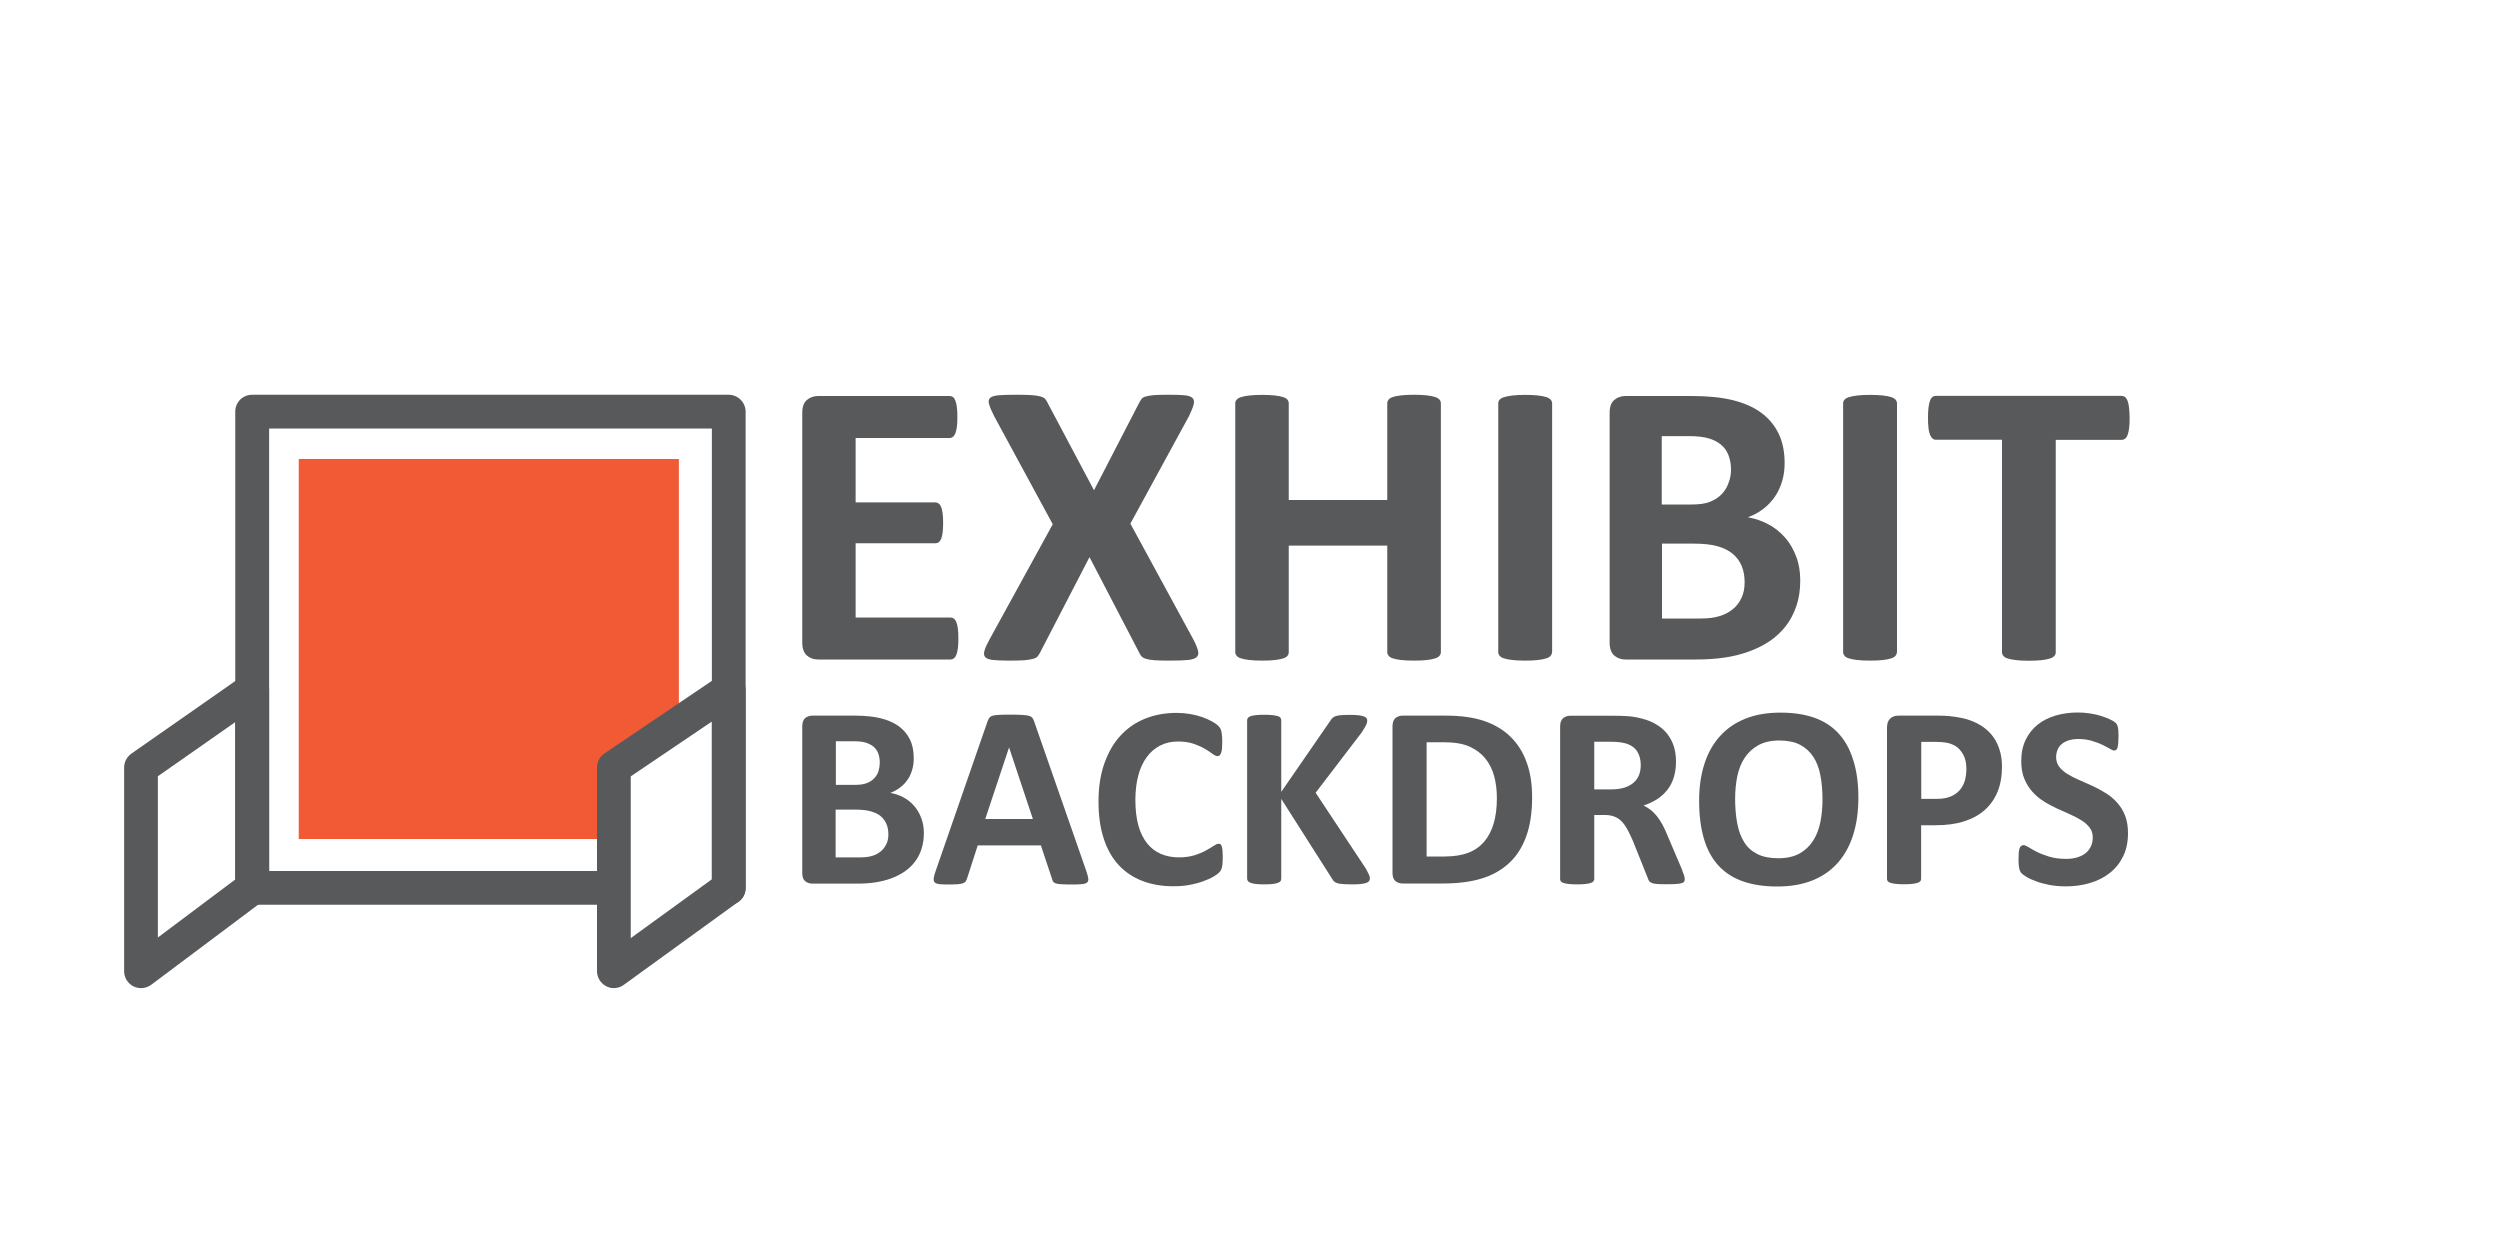 <?xml version="1.0" encoding="utf-8"?>
<!-- Generator: Adobe Illustrator 24.2.1, SVG Export Plug-In . SVG Version: 6.00 Build 0)  -->
<svg version="1.1" id="Layer_1" xmlns="http://www.w3.org/2000/svg" xmlns:xlink="http://www.w3.org/1999/xlink" x="0px" y="0px"
	 viewBox="0 0 200 100" style="enable-background:new 0 0 200 100;" xml:space="preserve">
<style type="text/css">
	.st0{fill:#F15A35;}
	.st1{fill:#58595B;}
</style>
<polygon class="st0" points="48.51,62.61 48.51,67.12 23.9,67.12 23.9,36.72 54.31,36.72 54.31,57.53 "/>
<g>
	<g>
		<path class="st1" d="M58.29,31.58H20.17c-0.75,0-1.35,0.6-1.35,1.35v38.1c0,0.75,0.6,1.35,1.35,1.35h28.93v-2.7H21.53v-35.4h35.42
			V56.1l1.35-0.91v15.85l-1.86,1.35h1.86c0.75,0,1.35-0.6,1.35-1.35v-38.1C59.65,32.19,59.04,31.58,58.29,31.58z"/>
		<path class="st1" d="M49.11,79.05c-0.21,0-0.42-0.05-0.61-0.15c-0.45-0.23-0.74-0.7-0.74-1.2V61.4c0-0.45,0.22-0.87,0.59-1.12
			l9.19-6.21c0.41-0.28,0.95-0.31,1.39-0.07c0.44,0.23,0.72,0.69,0.72,1.19v15.85c0,0.43-0.21,0.84-0.56,1.09l-9.19,6.66
			C49.67,78.96,49.39,79.05,49.11,79.05z M50.46,62.11v12.94l6.48-4.7V57.73L50.46,62.11z"/>
	</g>
</g>
<path class="st1" d="M11.28,79.05c-0.21,0-0.41-0.05-0.6-0.14c-0.46-0.23-0.75-0.7-0.75-1.21V61.4c0-0.44,0.22-0.85,0.58-1.11
	l8.89-6.21c0.41-0.29,0.95-0.32,1.4-0.09c0.45,0.23,0.73,0.69,0.73,1.2v15.85c0,0.43-0.2,0.83-0.54,1.08l-8.89,6.66
	C11.85,78.96,11.57,79.05,11.28,79.05z M12.63,62.1V75l6.19-4.64V57.77L12.63,62.1z"/>
<g>
	<g>
		<path class="st1" d="M73.91,66.65c0,0.48-0.07,0.91-0.2,1.3c-0.13,0.39-0.31,0.73-0.55,1.03c-0.23,0.3-0.51,0.55-0.83,0.77
			c-0.32,0.21-0.68,0.39-1.06,0.53c-0.39,0.14-0.8,0.24-1.24,0.31c-0.44,0.07-0.93,0.1-1.47,0.1h-3.57c-0.23,0-0.42-0.07-0.58-0.2
			c-0.16-0.13-0.23-0.35-0.23-0.66V58.11c0-0.3,0.08-0.52,0.23-0.66c0.16-0.13,0.35-0.2,0.58-0.2h3.37c0.82,0,1.52,0.07,2.09,0.21
			s1.05,0.35,1.44,0.63c0.39,0.28,0.69,0.64,0.9,1.06s0.31,0.93,0.31,1.52c0,0.33-0.04,0.63-0.13,0.92
			c-0.08,0.29-0.2,0.55-0.36,0.78s-0.35,0.44-0.59,0.62c-0.23,0.18-0.5,0.33-0.79,0.44c0.38,0.07,0.73,0.19,1.05,0.36
			c0.32,0.17,0.6,0.4,0.84,0.67c0.24,0.27,0.43,0.59,0.57,0.96C73.84,65.79,73.91,66.2,73.91,66.65z M70.38,61
			c0-0.27-0.04-0.51-0.12-0.73c-0.08-0.21-0.21-0.39-0.37-0.53c-0.17-0.14-0.38-0.25-0.63-0.33c-0.25-0.08-0.59-0.11-1.01-0.11
			h-1.38v3.49h1.53c0.4,0,0.71-0.05,0.94-0.14c0.24-0.09,0.43-0.22,0.59-0.38c0.16-0.16,0.27-0.35,0.35-0.57
			C70.34,61.47,70.38,61.24,70.38,61z M71.07,66.75c0-0.31-0.05-0.59-0.16-0.84c-0.1-0.25-0.26-0.45-0.46-0.62
			c-0.2-0.17-0.46-0.29-0.77-0.38s-0.72-0.14-1.21-0.14h-1.62v3.82h1.97c0.38,0,0.7-0.04,0.96-0.12s0.48-0.2,0.67-0.35
			s0.34-0.35,0.45-0.58C71.02,67.31,71.07,67.05,71.07,66.75z"/>
		<path class="st1" d="M86.9,69.67c0.08,0.25,0.14,0.45,0.16,0.59c0.02,0.15-0.01,0.25-0.08,0.33c-0.08,0.07-0.21,0.12-0.41,0.14
			c-0.19,0.02-0.46,0.03-0.8,0.03c-0.35,0-0.63-0.01-0.83-0.02c-0.2-0.01-0.35-0.03-0.45-0.06c-0.1-0.03-0.18-0.07-0.22-0.13
			c-0.04-0.06-0.08-0.13-0.1-0.22l-0.9-2.7h-5.05l-0.85,2.63c-0.03,0.1-0.06,0.18-0.11,0.24c-0.04,0.07-0.12,0.12-0.22,0.16
			c-0.1,0.04-0.24,0.06-0.43,0.08c-0.18,0.01-0.42,0.02-0.72,0.02c-0.32,0-0.57-0.01-0.75-0.03c-0.18-0.02-0.3-0.07-0.37-0.15
			s-0.09-0.19-0.07-0.34c0.02-0.15,0.07-0.34,0.16-0.58L79,57.72c0.04-0.12,0.09-0.21,0.14-0.29c0.06-0.07,0.14-0.13,0.26-0.17
			s0.29-0.06,0.5-0.07c0.21-0.01,0.5-0.02,0.85-0.02c0.41,0,0.73,0.01,0.98,0.02c0.24,0.01,0.43,0.04,0.57,0.07
			c0.14,0.04,0.23,0.09,0.29,0.17c0.06,0.08,0.11,0.18,0.15,0.31L86.9,69.67z M80.73,59.81h-0.01l-1.9,5.71h3.81L80.73,59.81z"/>
		<path class="st1" d="M97.82,68.65c0,0.17-0.01,0.32-0.02,0.44c-0.01,0.12-0.03,0.23-0.05,0.31c-0.02,0.09-0.05,0.16-0.08,0.22
			s-0.09,0.13-0.17,0.21c-0.08,0.08-0.22,0.18-0.44,0.31s-0.48,0.24-0.8,0.36s-0.67,0.21-1.08,0.29c-0.41,0.08-0.84,0.11-1.31,0.11
			c-0.92,0-1.75-0.14-2.49-0.43c-0.74-0.28-1.37-0.71-1.89-1.27c-0.52-0.56-0.92-1.27-1.19-2.11c-0.28-0.84-0.42-1.83-0.42-2.95
			c0-1.14,0.15-2.16,0.46-3.04s0.73-1.63,1.28-2.23c0.55-0.6,1.2-1.06,1.97-1.37c0.76-0.31,1.61-0.47,2.53-0.47
			c0.37,0,0.73,0.03,1.08,0.09c0.35,0.06,0.67,0.14,0.96,0.24c0.29,0.1,0.56,0.22,0.79,0.35c0.23,0.13,0.4,0.24,0.49,0.34
			c0.09,0.09,0.16,0.17,0.19,0.23s0.06,0.14,0.08,0.24c0.02,0.1,0.04,0.21,0.05,0.34s0.02,0.29,0.02,0.49
			c0,0.21-0.01,0.38-0.02,0.53c-0.01,0.15-0.04,0.26-0.07,0.35c-0.03,0.09-0.08,0.16-0.12,0.2c-0.05,0.04-0.1,0.06-0.17,0.06
			c-0.1,0-0.24-0.06-0.4-0.18c-0.16-0.12-0.36-0.26-0.62-0.41c-0.25-0.15-0.55-0.28-0.9-0.4s-0.77-0.18-1.25-0.18
			c-0.53,0-1.01,0.11-1.43,0.33c-0.42,0.22-0.78,0.53-1.07,0.93c-0.29,0.4-0.52,0.89-0.67,1.47c-0.15,0.57-0.23,1.22-0.23,1.94
			c0,0.79,0.08,1.47,0.24,2.05c0.16,0.58,0.4,1.05,0.7,1.43c0.3,0.37,0.66,0.65,1.09,0.84c0.43,0.18,0.91,0.28,1.44,0.28
			c0.48,0,0.9-0.06,1.26-0.17c0.35-0.11,0.66-0.24,0.91-0.38s0.46-0.26,0.62-0.37c0.16-0.11,0.29-0.17,0.38-0.17
			c0.07,0,0.12,0.01,0.17,0.04c0.04,0.03,0.08,0.08,0.1,0.17c0.03,0.08,0.05,0.2,0.06,0.35C97.81,68.2,97.82,68.4,97.82,68.65z"/>
		<path class="st1" d="M109.59,70.28c0,0.08-0.02,0.14-0.06,0.2c-0.04,0.06-0.11,0.11-0.22,0.15c-0.11,0.04-0.25,0.07-0.44,0.09
			c-0.19,0.02-0.42,0.03-0.71,0.03c-0.45,0-0.77-0.02-0.97-0.05c-0.2-0.03-0.34-0.09-0.43-0.16c-0.09-0.07-0.15-0.15-0.2-0.25
			l-4.06-6.38v6.38c0,0.08-0.02,0.14-0.06,0.2c-0.04,0.06-0.11,0.1-0.22,0.14c-0.1,0.04-0.24,0.07-0.42,0.09
			c-0.17,0.02-0.39,0.03-0.66,0.03c-0.26,0-0.48-0.01-0.66-0.03c-0.18-0.02-0.32-0.05-0.42-0.09c-0.1-0.04-0.18-0.08-0.22-0.14
			c-0.05-0.06-0.07-0.12-0.07-0.2V57.63c0-0.08,0.02-0.14,0.07-0.2c0.04-0.06,0.12-0.1,0.22-0.14s0.24-0.06,0.42-0.08
			c0.18-0.02,0.4-0.03,0.66-0.03c0.27,0,0.49,0.01,0.66,0.03c0.17,0.02,0.31,0.05,0.42,0.08s0.18,0.08,0.22,0.14
			c0.04,0.06,0.06,0.12,0.06,0.2v5.72l3.94-5.71c0.05-0.09,0.11-0.16,0.18-0.22c0.07-0.06,0.16-0.11,0.27-0.14
			c0.11-0.03,0.25-0.06,0.43-0.07c0.17-0.01,0.39-0.02,0.66-0.02c0.28,0,0.5,0.01,0.69,0.03c0.18,0.02,0.32,0.05,0.43,0.09
			c0.11,0.04,0.18,0.09,0.22,0.14c0.04,0.06,0.06,0.12,0.06,0.19c0,0.12-0.03,0.24-0.09,0.36c-0.06,0.12-0.18,0.32-0.35,0.59
			l-3.69,4.83l4.02,6.07c0.15,0.28,0.24,0.47,0.28,0.57C109.58,70.15,109.59,70.22,109.59,70.28z"/>
		<path class="st1" d="M122.57,63.77c0,1.23-0.16,2.29-0.48,3.16c-0.32,0.88-0.78,1.59-1.39,2.14c-0.6,0.55-1.33,0.96-2.2,1.22
			c-0.86,0.26-1.89,0.39-3.08,0.39h-3.21c-0.23,0-0.42-0.07-0.58-0.2c-0.16-0.13-0.23-0.35-0.23-0.66V58.11
			c0-0.3,0.08-0.52,0.23-0.66c0.16-0.13,0.35-0.2,0.58-0.2h3.45c1.2,0,2.21,0.14,3.05,0.42c0.83,0.28,1.54,0.7,2.11,1.25
			c0.57,0.55,1.01,1.23,1.3,2.04C122.42,61.76,122.57,62.7,122.57,63.77z M119.75,63.86c0-0.64-0.07-1.23-0.22-1.78
			c-0.15-0.55-0.39-1.02-0.72-1.42c-0.33-0.4-0.75-0.71-1.27-0.94c-0.52-0.23-1.19-0.34-2.03-0.34h-1.38v9.14h1.42
			c0.75,0,1.38-0.1,1.89-0.29c0.51-0.19,0.94-0.49,1.28-0.88c0.34-0.39,0.6-0.88,0.77-1.46C119.66,65.31,119.75,64.64,119.75,63.86z
			"/>
		<path class="st1" d="M134.78,70.33c0,0.08-0.01,0.14-0.04,0.19c-0.03,0.05-0.09,0.1-0.2,0.13c-0.1,0.03-0.26,0.06-0.46,0.07
			c-0.2,0.01-0.47,0.02-0.82,0.02c-0.29,0-0.52-0.01-0.7-0.02c-0.17-0.01-0.31-0.04-0.41-0.08c-0.1-0.04-0.17-0.09-0.21-0.14
			c-0.04-0.06-0.08-0.13-0.1-0.21l-1.2-3c-0.15-0.34-0.29-0.64-0.43-0.9c-0.14-0.26-0.29-0.48-0.46-0.66
			c-0.17-0.18-0.37-0.31-0.59-0.4c-0.22-0.09-0.48-0.13-0.77-0.13h-0.85v5.12c0,0.07-0.02,0.13-0.07,0.19
			c-0.05,0.06-0.12,0.1-0.22,0.13c-0.1,0.03-0.24,0.06-0.42,0.08c-0.17,0.02-0.39,0.03-0.66,0.03c-0.26,0-0.48-0.01-0.66-0.03
			c-0.18-0.02-0.32-0.05-0.42-0.08c-0.1-0.03-0.18-0.08-0.22-0.13c-0.04-0.06-0.06-0.12-0.06-0.19v-12.2c0-0.3,0.08-0.52,0.23-0.66
			c0.16-0.13,0.35-0.2,0.58-0.2h3.48c0.35,0,0.64,0.01,0.87,0.02c0.23,0.01,0.44,0.03,0.62,0.05c0.54,0.08,1.03,0.21,1.46,0.39
			c0.43,0.19,0.8,0.43,1.1,0.73c0.3,0.3,0.53,0.66,0.69,1.07c0.16,0.41,0.24,0.88,0.24,1.42c0,0.45-0.06,0.86-0.17,1.23
			c-0.11,0.37-0.28,0.7-0.5,0.99c-0.22,0.29-0.5,0.54-0.82,0.76c-0.33,0.21-0.7,0.39-1.11,0.52c0.2,0.1,0.39,0.21,0.57,0.35
			c0.18,0.14,0.34,0.31,0.5,0.5c0.16,0.2,0.3,0.42,0.44,0.67c0.14,0.25,0.27,0.54,0.4,0.86l1.13,2.65c0.1,0.26,0.17,0.46,0.21,0.58
			C134.77,70.17,134.78,70.26,134.78,70.33z M131.26,61.21c0-0.44-0.1-0.82-0.3-1.12c-0.2-0.3-0.53-0.52-0.99-0.64
			c-0.14-0.03-0.3-0.06-0.47-0.08c-0.18-0.02-0.42-0.03-0.73-0.03h-1.23v3.81h1.39c0.39,0,0.73-0.05,1.02-0.14
			c0.29-0.09,0.53-0.22,0.73-0.39c0.19-0.17,0.34-0.37,0.44-0.61C131.21,61.77,131.26,61.5,131.26,61.21z"/>
		<path class="st1" d="M148.67,63.81c0,1.11-0.14,2.11-0.42,2.99c-0.28,0.88-0.69,1.62-1.24,2.24c-0.55,0.61-1.22,1.08-2.03,1.4
			c-0.81,0.32-1.74,0.48-2.8,0.48c-1.05,0-1.96-0.14-2.74-0.41c-0.78-0.27-1.43-0.69-1.95-1.25c-0.52-0.56-0.91-1.27-1.17-2.14
			s-0.39-1.89-0.39-3.07c0-1.09,0.14-2.06,0.42-2.93c0.28-0.87,0.69-1.61,1.24-2.22c0.55-0.61,1.22-1.08,2.03-1.4
			c0.81-0.33,1.74-0.49,2.81-0.49c1.02,0,1.92,0.13,2.69,0.4c0.78,0.27,1.43,0.69,1.95,1.25s0.92,1.27,1.18,2.12
			C148.53,61.64,148.67,62.65,148.67,63.81z M145.8,63.95c0-0.71-0.06-1.35-0.17-1.93c-0.11-0.58-0.3-1.07-0.57-1.48
			c-0.27-0.41-0.62-0.73-1.06-0.96c-0.44-0.23-1-0.34-1.66-0.34c-0.67,0-1.23,0.13-1.68,0.38c-0.45,0.25-0.81,0.59-1.09,1.01
			c-0.28,0.42-0.47,0.92-0.59,1.48c-0.11,0.56-0.17,1.16-0.17,1.79c0,0.73,0.06,1.39,0.17,1.98c0.11,0.59,0.3,1.09,0.56,1.5
			c0.26,0.42,0.62,0.73,1.06,0.95c0.44,0.22,1,0.33,1.67,0.33c0.67,0,1.23-0.13,1.68-0.37c0.45-0.25,0.81-0.59,1.09-1.02
			c0.28-0.43,0.47-0.93,0.59-1.5C145.74,65.21,145.8,64.6,145.8,63.95z"/>
		<path class="st1" d="M160.16,61.33c0,0.75-0.12,1.42-0.35,2c-0.24,0.58-0.58,1.07-1.03,1.47c-0.45,0.4-1,0.7-1.66,0.91
			c-0.65,0.21-1.42,0.31-2.31,0.31h-1.12v4.29c0,0.07-0.02,0.13-0.07,0.19c-0.05,0.06-0.12,0.1-0.22,0.13
			c-0.1,0.03-0.24,0.06-0.42,0.08c-0.17,0.02-0.39,0.03-0.66,0.03c-0.26,0-0.48-0.01-0.66-0.03c-0.18-0.02-0.32-0.05-0.42-0.08
			c-0.1-0.03-0.18-0.08-0.22-0.13c-0.04-0.06-0.06-0.12-0.06-0.19V58.22c0-0.33,0.08-0.57,0.25-0.73c0.17-0.16,0.39-0.24,0.67-0.24
			h3.17c0.32,0,0.62,0.01,0.91,0.04c0.29,0.02,0.63,0.08,1.03,0.16c0.4,0.08,0.81,0.23,1.22,0.44c0.41,0.21,0.76,0.49,1.05,0.81
			c0.29,0.33,0.51,0.71,0.66,1.15C160.08,60.29,160.16,60.78,160.16,61.33z M157.31,61.53c0-0.47-0.08-0.86-0.25-1.16
			c-0.17-0.3-0.37-0.53-0.61-0.68c-0.24-0.14-0.5-0.24-0.76-0.28c-0.27-0.04-0.54-0.06-0.83-0.06h-1.16v4.56h1.23
			c0.44,0,0.8-0.06,1.1-0.18c0.29-0.12,0.53-0.28,0.72-0.49c0.19-0.21,0.33-0.46,0.43-0.76C157.26,62.19,157.31,61.87,157.31,61.53z
			"/>
		<path class="st1" d="M170.24,66.65c0,0.71-0.13,1.33-0.39,1.86c-0.26,0.53-0.62,0.98-1.07,1.33c-0.45,0.36-0.98,0.62-1.58,0.8
			c-0.6,0.18-1.25,0.27-1.93,0.27c-0.46,0-0.89-0.04-1.29-0.11c-0.4-0.08-0.75-0.17-1.05-0.28c-0.3-0.11-0.56-0.22-0.76-0.34
			c-0.2-0.12-0.35-0.22-0.44-0.31c-0.09-0.09-0.15-0.22-0.19-0.39c-0.04-0.17-0.06-0.41-0.06-0.73c0-0.21,0.01-0.39,0.02-0.54
			c0.01-0.15,0.04-0.26,0.07-0.35c0.03-0.09,0.07-0.15,0.13-0.19c0.05-0.04,0.11-0.06,0.18-0.06c0.1,0,0.23,0.06,0.41,0.17
			c0.18,0.11,0.4,0.24,0.68,0.38c0.28,0.14,0.61,0.26,0.99,0.38c0.38,0.11,0.83,0.17,1.33,0.17c0.33,0,0.63-0.04,0.89-0.12
			c0.26-0.08,0.49-0.19,0.67-0.34c0.18-0.14,0.32-0.33,0.42-0.54c0.1-0.21,0.15-0.45,0.15-0.72c0-0.3-0.08-0.57-0.25-0.78
			c-0.17-0.22-0.38-0.41-0.65-0.58c-0.27-0.17-0.57-0.33-0.91-0.48c-0.34-0.15-0.69-0.31-1.05-0.47c-0.36-0.17-0.71-0.35-1.05-0.57
			c-0.34-0.21-0.64-0.46-0.91-0.76c-0.27-0.29-0.48-0.64-0.65-1.04c-0.17-0.4-0.25-0.88-0.25-1.44c0-0.64,0.12-1.21,0.36-1.7
			c0.24-0.49,0.56-0.89,0.97-1.21c0.4-0.32,0.88-0.56,1.43-0.72c0.55-0.16,1.13-0.24,1.75-0.24c0.32,0,0.64,0.02,0.96,0.07
			c0.32,0.05,0.62,0.11,0.89,0.2c0.28,0.08,0.52,0.18,0.74,0.28c0.21,0.1,0.36,0.19,0.43,0.26c0.07,0.07,0.12,0.13,0.14,0.18
			c0.02,0.05,0.04,0.11,0.06,0.19c0.02,0.08,0.03,0.18,0.04,0.3c0.01,0.12,0.01,0.27,0.01,0.45c0,0.2-0.01,0.37-0.02,0.51
			s-0.03,0.25-0.05,0.34c-0.02,0.09-0.06,0.16-0.1,0.2c-0.04,0.04-0.11,0.06-0.18,0.06c-0.08,0-0.2-0.05-0.36-0.15
			c-0.17-0.1-0.37-0.2-0.61-0.32c-0.24-0.11-0.52-0.22-0.84-0.31c-0.32-0.09-0.67-0.14-1.05-0.14c-0.3,0-0.56,0.04-0.78,0.11
			c-0.22,0.07-0.41,0.17-0.56,0.3c-0.15,0.13-0.26,0.28-0.33,0.46c-0.07,0.18-0.11,0.37-0.11,0.57c0,0.3,0.08,0.56,0.24,0.77
			c0.16,0.22,0.38,0.41,0.65,0.58c0.27,0.17,0.58,0.33,0.93,0.48c0.35,0.15,0.7,0.31,1.06,0.47c0.36,0.17,0.71,0.35,1.06,0.57
			c0.35,0.21,0.65,0.46,0.92,0.76c0.27,0.29,0.49,0.64,0.65,1.04C170.16,65.65,170.24,66.11,170.24,66.65z"/>
	</g>
</g>
<g>
	<g>
		<path class="st1" d="M76.67,51.08c0,0.31-0.01,0.58-0.04,0.79c-0.03,0.21-0.07,0.38-0.12,0.51c-0.05,0.13-0.12,0.23-0.2,0.29
			s-0.17,0.09-0.27,0.09H65.45c-0.36,0-0.66-0.11-0.9-0.32c-0.24-0.21-0.37-0.56-0.37-1.03V33.03c0-0.48,0.12-0.82,0.37-1.03
			c0.24-0.21,0.55-0.32,0.9-0.32h10.52c0.1,0,0.18,0.03,0.26,0.08c0.08,0.05,0.14,0.15,0.2,0.29c0.05,0.14,0.1,0.31,0.12,0.52
			c0.03,0.21,0.04,0.48,0.04,0.81c0,0.3-0.01,0.56-0.04,0.77c-0.03,0.21-0.07,0.38-0.12,0.51c-0.05,0.13-0.12,0.23-0.2,0.29
			c-0.08,0.06-0.16,0.09-0.26,0.09h-7.52v5.15h6.37c0.1,0,0.19,0.03,0.27,0.09s0.15,0.15,0.2,0.28c0.05,0.12,0.1,0.29,0.12,0.5
			c0.03,0.21,0.04,0.47,0.04,0.77c0,0.31-0.01,0.58-0.04,0.78c-0.03,0.21-0.07,0.37-0.12,0.5c-0.05,0.12-0.12,0.21-0.2,0.27
			s-0.17,0.08-0.27,0.08h-6.37v5.94h7.59c0.1,0,0.19,0.03,0.27,0.09c0.08,0.06,0.15,0.15,0.2,0.29c0.05,0.13,0.1,0.3,0.12,0.51
			C76.66,50.5,76.67,50.76,76.67,51.08z"/>
		<path class="st1" d="M95.46,51.14c0.2,0.38,0.32,0.68,0.38,0.91c0.06,0.23,0.02,0.4-0.11,0.52c-0.13,0.12-0.37,0.2-0.71,0.23
			c-0.34,0.03-0.82,0.05-1.43,0.05c-0.51,0-0.91-0.01-1.21-0.03c-0.29-0.02-0.52-0.06-0.69-0.11c-0.17-0.05-0.29-0.12-0.37-0.2
			c-0.08-0.09-0.14-0.2-0.2-0.33l-3.96-7.61l-3.94,7.61c-0.07,0.13-0.14,0.24-0.21,0.33c-0.08,0.09-0.2,0.16-0.37,0.2
			c-0.17,0.05-0.4,0.08-0.7,0.11c-0.3,0.02-0.69,0.03-1.18,0.03c-0.56,0-1-0.02-1.31-0.05c-0.31-0.03-0.52-0.11-0.63-0.23
			c-0.11-0.12-0.13-0.29-0.06-0.52c0.06-0.23,0.2-0.53,0.41-0.91l5.05-9.2l-4.69-8.65c-0.2-0.39-0.33-0.7-0.4-0.94
			c-0.07-0.23-0.04-0.41,0.08-0.52c0.12-0.11,0.36-0.18,0.69-0.21c0.34-0.03,0.81-0.04,1.43-0.04c0.51,0,0.92,0.01,1.21,0.03
			c0.3,0.02,0.53,0.06,0.71,0.11c0.17,0.05,0.3,0.12,0.37,0.2c0.07,0.09,0.14,0.2,0.2,0.33l3.7,6.97l3.6-6.97
			c0.07-0.13,0.13-0.24,0.2-0.33c0.07-0.09,0.18-0.16,0.34-0.2c0.16-0.05,0.37-0.08,0.65-0.11c0.28-0.02,0.66-0.03,1.15-0.03
			c0.54,0,0.97,0.01,1.29,0.04c0.31,0.03,0.53,0.1,0.65,0.22c0.12,0.12,0.15,0.29,0.09,0.52c-0.06,0.23-0.18,0.54-0.37,0.93
			l-4.69,8.6L95.46,51.14z"/>
		<path class="st1" d="M115.27,52.17c0,0.11-0.04,0.21-0.11,0.29c-0.07,0.09-0.19,0.16-0.35,0.21c-0.16,0.05-0.38,0.1-0.65,0.13
			c-0.27,0.03-0.61,0.05-1.03,0.05c-0.42,0-0.77-0.02-1.05-0.05c-0.28-0.03-0.49-0.08-0.65-0.13c-0.16-0.05-0.27-0.12-0.34-0.21
			c-0.07-0.09-0.11-0.18-0.11-0.29v-8.52h-7.88v8.52c0,0.11-0.03,0.21-0.1,0.29c-0.07,0.09-0.18,0.16-0.34,0.21
			c-0.16,0.05-0.38,0.1-0.65,0.13c-0.27,0.03-0.62,0.05-1.04,0.05c-0.41,0-0.76-0.02-1.03-0.05c-0.28-0.03-0.5-0.08-0.66-0.13
			c-0.16-0.05-0.28-0.12-0.35-0.21c-0.07-0.09-0.11-0.18-0.11-0.29v-19.9c0-0.11,0.03-0.21,0.11-0.29c0.07-0.09,0.19-0.16,0.35-0.21
			c0.16-0.05,0.38-0.1,0.66-0.13c0.28-0.03,0.62-0.05,1.03-0.05c0.42,0,0.77,0.02,1.04,0.05c0.27,0.03,0.49,0.08,0.65,0.13
			c0.16,0.05,0.28,0.13,0.34,0.21c0.07,0.09,0.1,0.18,0.1,0.29V40h7.88v-7.74c0-0.11,0.04-0.21,0.11-0.29
			c0.07-0.09,0.18-0.16,0.34-0.21c0.16-0.05,0.37-0.1,0.65-0.13c0.28-0.03,0.63-0.05,1.05-0.05c0.41,0,0.75,0.02,1.03,0.05
			c0.27,0.03,0.49,0.08,0.65,0.13c0.16,0.05,0.28,0.13,0.35,0.21c0.07,0.09,0.11,0.18,0.11,0.29V52.17z"/>
		<path class="st1" d="M124.16,52.17c0,0.11-0.04,0.21-0.11,0.29c-0.07,0.09-0.19,0.16-0.35,0.21c-0.16,0.05-0.38,0.1-0.65,0.13
			c-0.27,0.03-0.62,0.05-1.04,0.05c-0.41,0-0.76-0.02-1.03-0.05c-0.28-0.03-0.5-0.08-0.66-0.13c-0.16-0.05-0.28-0.12-0.35-0.21
			c-0.07-0.09-0.11-0.18-0.11-0.29v-19.9c0-0.11,0.03-0.21,0.11-0.29c0.07-0.09,0.19-0.16,0.36-0.21c0.17-0.05,0.39-0.1,0.66-0.13
			c0.27-0.03,0.61-0.05,1.03-0.05c0.42,0,0.77,0.02,1.04,0.05c0.27,0.03,0.49,0.08,0.65,0.13c0.16,0.05,0.28,0.13,0.35,0.21
			c0.07,0.09,0.11,0.18,0.11,0.29V52.17z"/>
		<path class="st1" d="M144.02,46.44c0,0.75-0.1,1.43-0.31,2.04c-0.21,0.61-0.49,1.15-0.85,1.61s-0.8,0.87-1.3,1.21
			c-0.51,0.34-1.06,0.61-1.67,0.83c-0.61,0.22-1.26,0.38-1.95,0.48s-1.46,0.15-2.3,0.15h-5.6c-0.36,0-0.66-0.11-0.9-0.32
			c-0.24-0.21-0.37-0.56-0.37-1.03V33.03c0-0.48,0.12-0.82,0.37-1.03c0.24-0.21,0.55-0.32,0.9-0.32h5.29c1.29,0,2.39,0.11,3.28,0.33
			c0.9,0.22,1.65,0.55,2.26,0.99c0.61,0.44,1.08,1,1.41,1.67c0.33,0.67,0.49,1.47,0.49,2.38c0,0.51-0.06,0.99-0.2,1.44
			c-0.13,0.45-0.32,0.86-0.57,1.23c-0.25,0.37-0.56,0.7-0.92,0.98c-0.36,0.28-0.78,0.51-1.25,0.68c0.6,0.11,1.15,0.3,1.65,0.57
			c0.51,0.27,0.94,0.62,1.32,1.05s0.67,0.93,0.89,1.51C143.91,45.07,144.02,45.72,144.02,46.44z M138.48,37.56
			c0-0.42-0.07-0.8-0.2-1.14c-0.13-0.34-0.33-0.62-0.59-0.84c-0.26-0.22-0.59-0.39-0.99-0.51c-0.4-0.12-0.93-0.18-1.59-0.18h-2.17
			v5.47h2.39c0.62,0,1.11-0.07,1.48-0.22c0.37-0.15,0.68-0.35,0.92-0.6c0.24-0.25,0.43-0.55,0.55-0.9
			C138.42,38.3,138.48,37.94,138.48,37.56z M139.57,46.58c0-0.49-0.08-0.93-0.24-1.31s-0.4-0.71-0.72-0.97
			c-0.31-0.26-0.72-0.46-1.2-0.6c-0.49-0.14-1.12-0.21-1.91-0.21h-2.54v5.99h3.09c0.6,0,1.1-0.06,1.51-0.19
			c0.41-0.12,0.76-0.31,1.06-0.55c0.3-0.24,0.53-0.55,0.7-0.91C139.49,47.47,139.57,47.05,139.57,46.58z"/>
		<path class="st1" d="M151.75,52.17c0,0.11-0.04,0.21-0.11,0.29c-0.07,0.09-0.19,0.16-0.35,0.21c-0.16,0.05-0.38,0.1-0.65,0.13
			c-0.27,0.03-0.62,0.05-1.04,0.05c-0.41,0-0.76-0.02-1.03-0.05c-0.28-0.03-0.5-0.08-0.66-0.13c-0.16-0.05-0.28-0.12-0.35-0.21
			c-0.07-0.09-0.11-0.18-0.11-0.29v-19.9c0-0.11,0.03-0.21,0.11-0.29c0.07-0.09,0.19-0.16,0.36-0.21c0.17-0.05,0.39-0.1,0.66-0.13
			c0.27-0.03,0.61-0.05,1.03-0.05c0.42,0,0.77,0.02,1.04,0.05c0.27,0.03,0.49,0.08,0.65,0.13c0.16,0.05,0.28,0.13,0.35,0.21
			c0.07,0.09,0.11,0.18,0.11,0.29V52.17z"/>
		<path class="st1" d="M170.37,33.44c0,0.31-0.01,0.58-0.04,0.81c-0.03,0.22-0.07,0.4-0.12,0.54c-0.05,0.14-0.12,0.24-0.2,0.3
			c-0.08,0.06-0.17,0.1-0.27,0.1h-5.28v16.99c0,0.11-0.03,0.21-0.11,0.29c-0.07,0.09-0.19,0.16-0.35,0.21
			c-0.16,0.05-0.38,0.1-0.66,0.13c-0.28,0.03-0.62,0.05-1.03,0.05c-0.41,0-0.76-0.02-1.03-0.05c-0.28-0.03-0.5-0.08-0.66-0.13
			c-0.16-0.05-0.28-0.12-0.35-0.21c-0.07-0.09-0.11-0.18-0.11-0.29V35.18h-5.28c-0.11,0-0.2-0.03-0.28-0.1
			c-0.08-0.07-0.14-0.17-0.2-0.3c-0.05-0.14-0.1-0.31-0.12-0.54c-0.03-0.22-0.04-0.49-0.04-0.81c0-0.33,0.01-0.6,0.04-0.83
			c0.03-0.23,0.07-0.41,0.12-0.55c0.05-0.14,0.12-0.23,0.2-0.29c0.08-0.06,0.17-0.09,0.28-0.09h14.85c0.1,0,0.19,0.03,0.27,0.09
			c0.08,0.06,0.15,0.16,0.2,0.29c0.05,0.14,0.1,0.32,0.12,0.55C170.35,32.84,170.37,33.11,170.37,33.44z"/>
	</g>
</g>
</svg>
